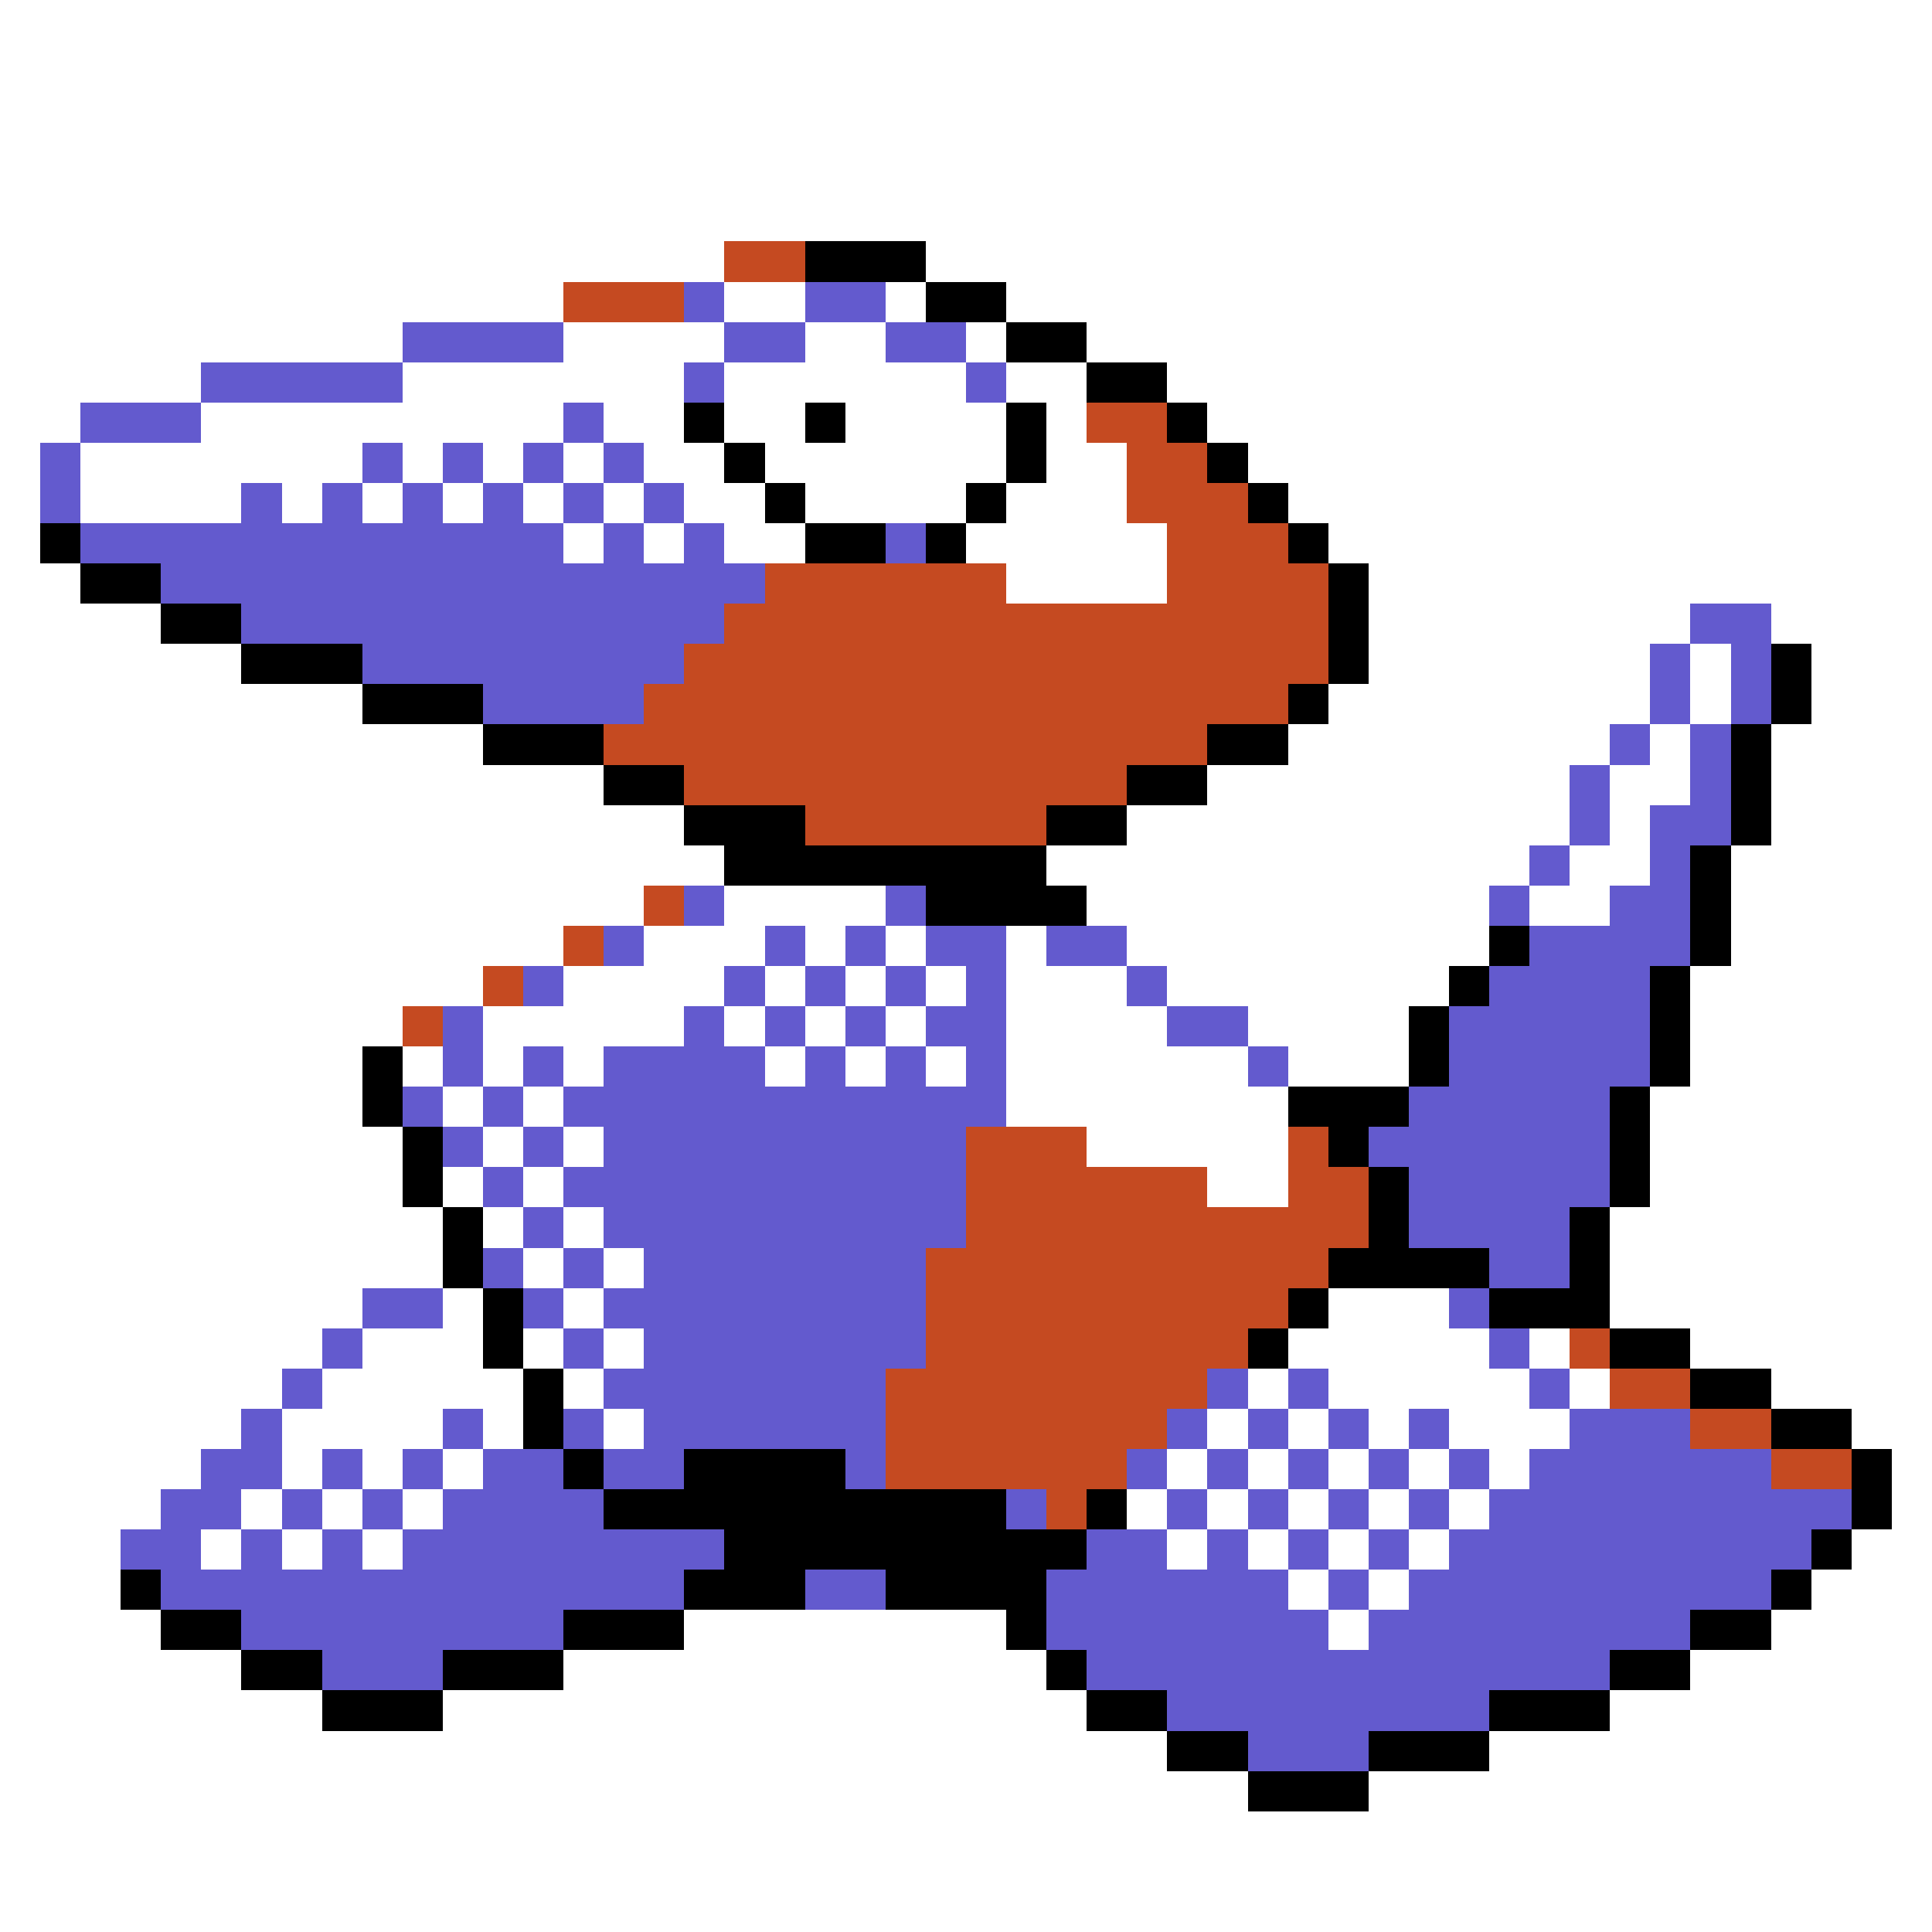 <svg xmlns="http://www.w3.org/2000/svg" viewBox="0 -0.5 48 48" shape-rendering="crispEdges">
<rect x="0" y="-0.5" width="48" height="48" fill="#333333" stroke="none"/>
<path stroke="#ffffff" d="M0 0h48M0 1h48M0 2h48M0 3h48M0 4h48M0 5h48M0 6h18M23 6h25M0 7h14M18 7h2M22 7h1M25 7h23M0 8h10M14 8h4M20 8h2M24 8h1M27 8h21M0 9h5M10 9h7M18 9h6M25 9h2M29 9h19M0 10h2M5 10h9M15 10h2M18 10h2M21 10h4M26 10h1M30 10h18M0 11h1M2 11h7M10 11h1M12 11h1M14 11h1M16 11h2M19 11h6M26 11h2M31 11h17M0 12h1M2 12h4M7 12h1M9 12h1M11 12h1M13 12h1M15 12h1M17 12h2M20 12h4M25 12h3M32 12h16M0 13h1M14 13h1M16 13h1M18 13h2M24 13h5M33 13h15M0 14h2M25 14h4M34 14h14M0 15h4M34 15h8M44 15h4M0 16h6M34 16h7M42 16h1M45 16h3M0 17h9M33 17h8M42 17h1M45 17h3M0 18h12M32 18h8M41 18h1M44 18h4M0 19h15M30 19h9M40 19h2M44 19h4M0 20h17M28 20h11M40 20h1M44 20h4M0 21h18M26 21h12M39 21h2M43 21h5M0 22h16M18 22h4M27 22h10M38 22h2M43 22h5M0 23h14M16 23h3M20 23h1M22 23h1M25 23h1M28 23h9M43 23h5M0 24h12M14 24h4M19 24h1M21 24h1M23 24h1M25 24h3M29 24h7M42 24h6M0 25h10M12 25h5M18 25h1M20 25h1M22 25h1M25 25h4M31 25h4M42 25h6M0 26h9M10 26h1M12 26h1M14 26h1M19 26h1M21 26h1M23 26h1M25 26h6M32 26h3M42 26h6M0 27h9M11 27h1M13 27h1M25 27h7M41 27h7M0 28h10M12 28h1M14 28h1M27 28h5M41 28h7M0 29h10M11 29h1M13 29h1M30 29h2M41 29h7M0 30h11M12 30h1M14 30h1M40 30h8M0 31h11M13 31h1M15 31h1M40 31h8M0 32h9M11 32h1M14 32h1M33 32h3M40 32h8M0 33h8M9 33h3M13 33h1M15 33h1M32 33h5M38 33h1M42 33h6M0 34h7M8 34h5M14 34h1M31 34h1M33 34h5M39 34h1M44 34h4M0 35h6M7 35h4M12 35h1M15 35h1M30 35h1M32 35h1M34 35h1M36 35h3M46 35h2M0 36h5M7 36h1M9 36h1M11 36h1M29 36h1M31 36h1M33 36h1M35 36h1M37 36h1M47 36h1M0 37h4M6 37h1M8 37h1M10 37h1M28 37h1M30 37h1M32 37h1M34 37h1M36 37h1M47 37h1M0 38h3M5 38h1M7 38h1M9 38h1M29 38h1M31 38h1M33 38h1M35 38h1M46 38h2M0 39h3M32 39h1M34 39h1M45 39h3M0 40h4M17 40h8M33 40h1M44 40h4M0 41h6M14 41h12M42 41h6M0 42h8M11 42h16M40 42h8M0 43h29M37 43h11M0 44h31M34 44h14M0 45h48M0 46h48M0 47h48" />
<path stroke="#c54a21" d="M18 6h2M14 7h3M27 10h2M28 11h2M28 12h3M29 13h3M19 14h6M29 14h4M18 15h15M17 16h16M16 17h16M15 18h15M17 19h11M20 20h6M16 22h1M14 23h1M12 24h1M10 25h1M24 28h3M32 28h1M24 29h6M32 29h2M24 30h10M23 31h10M23 32h9M23 33h8M39 33h1M22 34h8M40 34h2M22 35h7M42 35h2M22 36h6M44 36h2M26 37h1" />
<path stroke="#000000" d="M20 6h3M23 7h2M25 8h2M27 9h2M17 10h1M20 10h1M25 10h1M29 10h1M18 11h1M25 11h1M30 11h1M19 12h1M24 12h1M31 12h1M1 13h1M20 13h2M23 13h1M32 13h1M2 14h2M33 14h1M4 15h2M33 15h1M6 16h3M33 16h1M44 16h1M9 17h3M32 17h1M44 17h1M12 18h3M30 18h2M43 18h1M15 19h2M28 19h2M43 19h1M17 20h3M26 20h2M43 20h1M18 21h8M42 21h1M23 22h4M42 22h1M37 23h1M42 23h1M36 24h1M41 24h1M35 25h1M41 25h1M9 26h1M35 26h1M41 26h1M9 27h1M32 27h3M40 27h1M10 28h1M33 28h1M40 28h1M10 29h1M34 29h1M40 29h1M11 30h1M34 30h1M39 30h1M11 31h1M33 31h4M39 31h1M12 32h1M32 32h1M37 32h3M12 33h1M31 33h1M40 33h2M13 34h1M42 34h2M13 35h1M44 35h2M14 36h1M17 36h4M46 36h1M15 37h10M27 37h1M46 37h1M18 38h9M45 38h1M3 39h1M17 39h3M22 39h4M44 39h1M4 40h2M14 40h3M25 40h1M42 40h2M6 41h2M11 41h3M26 41h1M40 41h2M8 42h3M27 42h2M37 42h3M29 43h2M34 43h3M31 44h3" />
<path stroke="#635ace" d="M17 7h1M20 7h2M10 8h4M18 8h2M22 8h2M5 9h5M17 9h1M24 9h1M2 10h3M14 10h1M1 11h1M9 11h1M11 11h1M13 11h1M15 11h1M1 12h1M6 12h1M8 12h1M10 12h1M12 12h1M14 12h1M16 12h1M2 13h12M15 13h1M17 13h1M22 13h1M4 14h15M6 15h12M42 15h2M9 16h8M41 16h1M43 16h1M12 17h4M41 17h1M43 17h1M40 18h1M42 18h1M39 19h1M42 19h1M39 20h1M41 20h2M38 21h1M41 21h1M17 22h1M22 22h1M37 22h1M40 22h2M15 23h1M19 23h1M21 23h1M23 23h2M26 23h2M38 23h4M13 24h1M18 24h1M20 24h1M22 24h1M24 24h1M28 24h1M37 24h4M11 25h1M17 25h1M19 25h1M21 25h1M23 25h2M29 25h2M36 25h5M11 26h1M13 26h1M15 26h4M20 26h1M22 26h1M24 26h1M31 26h1M36 26h5M10 27h1M12 27h1M14 27h11M35 27h5M11 28h1M13 28h1M15 28h9M34 28h6M12 29h1M14 29h10M35 29h5M13 30h1M15 30h9M35 30h4M12 31h1M14 31h1M16 31h7M37 31h2M9 32h2M13 32h1M15 32h8M36 32h1M8 33h1M14 33h1M16 33h7M37 33h1M7 34h1M15 34h7M30 34h1M32 34h1M38 34h1M6 35h1M11 35h1M14 35h1M16 35h6M29 35h1M31 35h1M33 35h1M35 35h1M39 35h3M5 36h2M8 36h1M10 36h1M12 36h2M15 36h2M21 36h1M28 36h1M30 36h1M32 36h1M34 36h1M36 36h1M38 36h6M4 37h2M7 37h1M9 37h1M11 37h4M25 37h1M29 37h1M31 37h1M33 37h1M35 37h1M37 37h9M3 38h2M6 38h1M8 38h1M10 38h8M27 38h2M30 38h1M32 38h1M34 38h1M36 38h9M4 39h13M20 39h2M26 39h6M33 39h1M35 39h9M6 40h8M26 40h7M34 40h8M8 41h3M27 41h13M29 42h8M31 43h3" />
</svg>